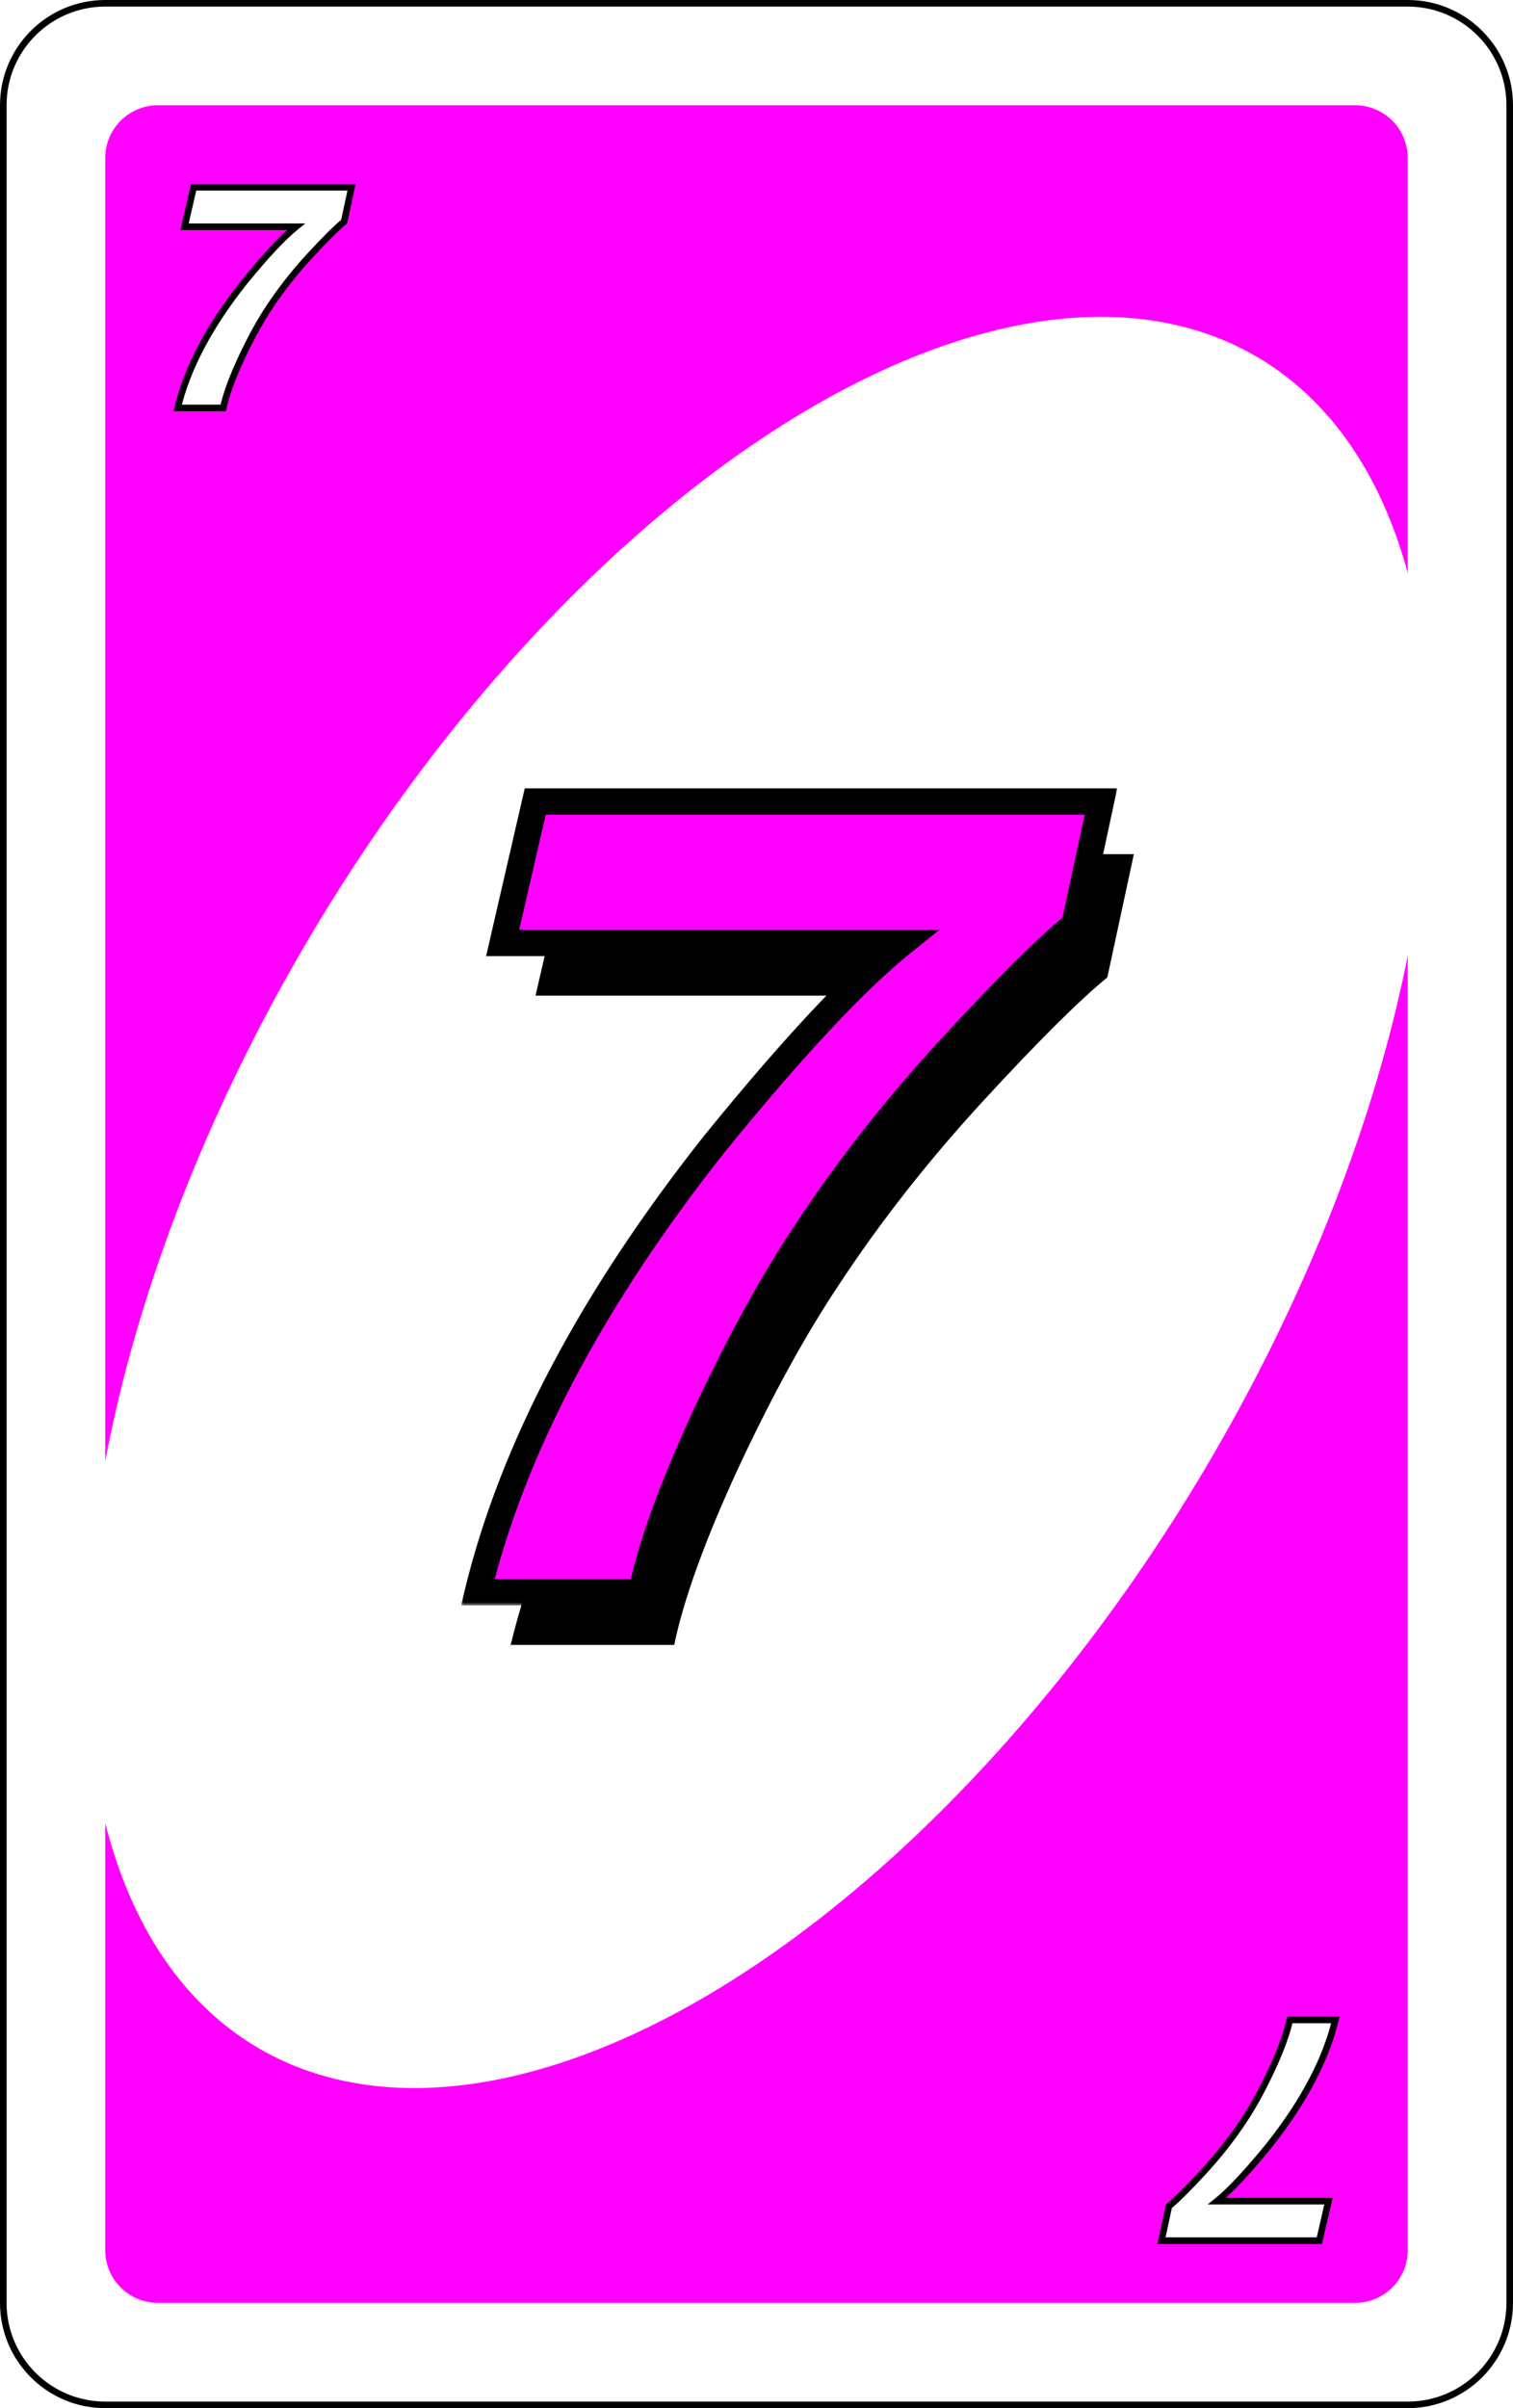 <svg width="230" height="366" viewBox="0 0 230 366" fill="none" xmlns="http://www.w3.org/2000/svg">
<path d="M16 0.5H214C222.56 0.5 229.5 7.44 229.5 16V350C229.5 358.56 222.56 365.5 214 365.5H16C7.44 365.5 0.5 358.56 0.5 350V16C0.5 7.44 7.44 0.5 16 0.5Z" fill="white" stroke="black"/>
<path d="M16 24C16 19.582 19.582 16 24 16H206C210.418 16 214 19.582 214 24V342C214 346.418 210.418 350 206 350H24C19.582 350 16 346.418 16 342V24Z" fill="#FF00FF"/>
<ellipse cx="115.174" cy="182.752" rx="79.14" ry="149.259" transform="rotate(30.649 115.174 182.752)" fill="white"/>
<g filter="url(#filter0_d_1_529)">
<mask id="path-4-outside-1_1_529" maskUnits="userSpaceOnUse" x="25" y="26" width="29" height="36" fill="black">
<rect fill="white" x="25" y="26" width="29" height="36"/>
<path d="M44 33.461H27.055L28.438 27.461H52.438L51.312 32.688C50.109 33.672 48.344 35.43 46.016 37.961C43.703 40.477 41.664 43.078 39.898 45.766C38.492 47.875 37.078 50.453 35.656 53.5C34.25 56.547 33.344 59.047 32.938 61H26C27.484 54.906 30.828 48.57 36.031 41.992C39.344 37.914 42 35.07 44 33.461Z"/>
</mask>
<path d="M44 33.461H27.055L28.438 27.461H52.438L51.312 32.688C50.109 33.672 48.344 35.43 46.016 37.961C43.703 40.477 41.664 43.078 39.898 45.766C38.492 47.875 37.078 50.453 35.656 53.5C34.25 56.547 33.344 59.047 32.938 61H26C27.484 54.906 30.828 48.57 36.031 41.992C39.344 37.914 42 35.07 44 33.461Z" fill="white"/>
<path d="M44 33.461L44.313 33.85L45.419 32.961H44V33.461ZM27.055 33.461L26.567 33.349L26.426 33.961H27.055V33.461ZM28.438 27.461V26.961H28.04L27.95 27.349L28.438 27.461ZM52.438 27.461L52.926 27.566L53.057 26.961H52.438V27.461ZM51.312 32.688L51.629 33.075L51.764 32.964L51.801 32.793L51.312 32.688ZM46.016 37.961L45.648 37.623L45.648 37.623L46.016 37.961ZM39.898 45.766L40.315 46.043L40.316 46.04L39.898 45.766ZM35.656 53.5L35.203 53.289L35.202 53.291L35.656 53.5ZM32.938 61V61.5H33.344L33.427 61.102L32.938 61ZM26 61L25.514 60.882L25.364 61.5H26V61ZM36.031 41.992L35.643 41.677L35.639 41.682L36.031 41.992ZM44 32.961H27.055V33.961H44V32.961ZM27.542 33.573L28.925 27.573L27.95 27.349L26.567 33.349L27.542 33.573ZM28.438 27.961H52.438V26.961H28.438V27.961ZM51.949 27.356L50.824 32.582L51.801 32.793L52.926 27.566L51.949 27.356ZM50.996 32.3C49.763 33.309 47.977 35.09 45.648 37.623L46.384 38.299C48.71 35.77 50.456 34.035 51.629 33.075L50.996 32.3ZM45.648 37.623C43.318 40.157 41.262 42.78 39.481 45.491L40.316 46.04C42.066 43.377 44.088 40.796 46.384 38.299L45.648 37.623ZM39.482 45.488C38.059 47.624 36.633 50.226 35.203 53.289L36.109 53.711C37.524 50.681 38.926 48.126 40.315 46.043L39.482 45.488ZM35.202 53.291C33.789 56.352 32.865 58.891 32.448 60.898L33.427 61.102C33.822 59.203 34.711 56.742 36.11 53.709L35.202 53.291ZM32.938 60.5H26V61.5H32.938V60.5ZM26.486 61.118C27.948 55.114 31.251 48.842 36.423 42.302L35.639 41.682C30.406 48.298 27.02 54.699 25.514 60.882L26.486 61.118ZM36.419 42.307C39.728 38.234 42.357 35.425 44.313 33.85L43.687 33.071C41.643 34.715 38.96 37.594 35.643 41.677L36.419 42.307Z" fill="black" mask="url(#path-4-outside-1_1_529)"/>
</g>
<path d="M142.129 151.318H81.408L86.363 129.818H172.363L168.332 148.547C164.021 152.074 157.694 158.373 149.352 167.443C141.065 176.458 133.758 185.78 127.432 195.41C122.393 202.969 117.326 212.207 112.23 223.125C107.191 234.043 103.944 243.001 102.488 250H77.629C82.948 228.164 94.93 205.46 113.574 181.889C125.444 167.275 134.962 157.085 142.129 151.318Z" fill="black"/>
<mask id="path-7-outside-2_1_529" maskUnits="userSpaceOnUse" x="70" y="119" width="100" height="125" fill="black">
<rect fill="white" x="70" y="119" width="100" height="125"/>
<path d="M137.129 143.318H76.408L81.363 121.818H167.363L163.332 140.547C159.021 144.074 152.694 150.373 144.352 159.443C136.065 168.458 128.758 177.78 122.432 187.41C117.393 194.969 112.326 204.207 107.23 215.125C102.191 226.043 98.944 235.001 97.488 242H72.629C77.948 220.164 89.93 197.46 108.574 173.889C120.444 159.275 129.962 149.085 137.129 143.318Z"/>
</mask>
<path d="M137.129 143.318H76.408L81.363 121.818H167.363L163.332 140.547C159.021 144.074 152.694 150.373 144.352 159.443C136.065 168.458 128.758 177.78 122.432 187.41C117.393 194.969 112.326 204.207 107.23 215.125C102.191 226.043 98.944 235.001 97.488 242H72.629C77.948 220.164 89.93 197.46 108.574 173.889C120.444 159.275 129.962 149.085 137.129 143.318Z" fill="#FF00FF"/>
<path d="M137.129 143.318L138.383 144.877L142.805 141.318H137.129V143.318ZM76.408 143.318L74.459 142.869L73.895 145.318H76.408V143.318ZM81.363 121.818V119.818H79.772L79.414 121.369L81.363 121.818ZM167.363 121.818L169.319 122.239L169.84 119.818H167.363V121.818ZM163.332 140.547L164.599 142.095L165.14 141.652L165.287 140.968L163.332 140.547ZM144.352 159.443L142.88 158.089L142.879 158.09L144.352 159.443ZM122.432 187.41L124.096 188.52L124.103 188.508L122.432 187.41ZM107.23 215.125L105.418 214.279L105.415 214.287L107.23 215.125ZM97.488 242V244H99.115L99.446 242.407L97.488 242ZM72.629 242L70.686 241.527L70.083 244H72.629V242ZM108.574 173.889L107.022 172.628L107.014 172.638L107.006 172.648L108.574 173.889ZM137.129 141.318H76.408V145.318H137.129V141.318ZM78.357 143.768L83.312 122.268L79.414 121.369L74.459 142.869L78.357 143.768ZM81.363 123.818H167.363V119.818H81.363V123.818ZM165.408 121.398L161.377 140.126L165.287 140.968L169.319 122.239L165.408 121.398ZM162.066 138.999C157.636 142.623 151.228 149.012 142.88 158.089L145.824 160.797C154.16 151.734 160.405 145.526 164.599 142.095L162.066 138.999ZM142.879 158.09C134.524 167.179 127.15 176.586 120.76 186.312L124.103 188.508C130.367 178.974 137.606 169.737 145.824 160.797L142.879 158.09ZM120.768 186.301C115.658 193.965 110.543 203.297 105.418 214.279L109.043 215.971C114.108 205.117 119.127 195.972 124.096 188.52L120.768 186.301ZM105.415 214.287C100.349 225.263 97.031 234.379 95.53 241.593L99.446 242.407C100.857 235.624 104.034 226.823 109.046 215.963L105.415 214.287ZM97.488 240H72.629V244H97.488V240ZM74.572 242.473C79.804 220.995 91.62 198.548 110.143 175.129L107.006 172.648C88.24 196.373 76.092 219.333 70.686 241.527L74.572 242.473ZM110.127 175.15C121.98 160.557 131.389 150.505 138.383 144.877L135.875 141.76C128.536 147.666 118.908 157.994 107.022 172.628L110.127 175.15Z" fill="black" mask="url(#path-7-outside-2_1_529)"/>
<g filter="url(#filter1_d_1_529)">
<mask id="path-9-outside-3_1_529" maskUnits="userSpaceOnUse" x="176" y="307" width="29" height="36" fill="black">
<rect fill="white" x="176" y="307" width="29" height="36"/>
<path d="M186 335.539L202.945 335.539L201.563 341.539L177.563 341.539L178.688 336.312C179.891 335.328 181.656 333.57 183.984 331.039C186.297 328.523 188.336 325.922 190.102 323.234C191.508 321.125 192.922 318.547 194.344 315.5C195.75 312.453 196.656 309.953 197.063 308L204 308C202.516 314.094 199.172 320.43 193.969 327.008C190.656 331.086 188 333.93 186 335.539Z"/>
</mask>
<path d="M186 335.539L202.945 335.539L201.563 341.539L177.563 341.539L178.688 336.312C179.891 335.328 181.656 333.57 183.984 331.039C186.297 328.523 188.336 325.922 190.102 323.234C191.508 321.125 192.922 318.547 194.344 315.5C195.75 312.453 196.656 309.953 197.063 308L204 308C202.516 314.094 199.172 320.43 193.969 327.008C190.656 331.086 188 333.93 186 335.539Z" fill="white"/>
<path d="M186 335.539L185.687 335.15L184.581 336.039L186 336.039L186 335.539ZM202.945 335.539L203.433 335.651L203.574 335.039L202.945 335.039L202.945 335.539ZM201.563 341.539L201.563 342.039L201.96 342.039L202.05 341.651L201.563 341.539ZM177.563 341.539L177.074 341.434L176.943 342.039L177.563 342.039L177.563 341.539ZM178.688 336.312L178.371 335.926L178.236 336.036L178.199 336.207L178.688 336.312ZM183.984 331.039L184.352 331.378L184.352 331.377L183.984 331.039ZM190.102 323.234L189.686 322.957L189.684 322.96L190.102 323.234ZM194.344 315.5L194.797 315.711L194.798 315.71L194.344 315.5ZM197.063 308L197.063 307.5L196.656 307.5L196.573 307.898L197.063 308ZM204 308L204.486 308.118L204.636 307.5L204 307.5L204 308ZM193.969 327.008L194.357 327.323L194.361 327.318L193.969 327.008ZM186 336.039L202.945 336.039L202.945 335.039L186 335.039L186 336.039ZM202.458 335.427L201.075 341.427L202.05 341.651L203.433 335.651L202.458 335.427ZM201.563 341.039L177.563 341.039L177.563 342.039L201.563 342.039L201.563 341.039ZM178.051 341.644L179.176 336.418L178.199 336.207L177.074 341.434L178.051 341.644ZM179.004 336.699C180.237 335.691 182.023 333.911 184.352 331.378L183.616 330.701C181.29 333.23 179.545 334.965 178.371 335.926L179.004 336.699ZM184.352 331.377C186.682 328.843 188.738 326.22 190.519 323.509L189.684 322.96C187.934 325.623 185.912 328.204 183.616 330.701L184.352 331.377ZM190.518 323.512C191.942 321.376 193.368 318.774 194.797 315.711L193.891 315.289C192.476 318.319 191.074 320.874 189.686 322.957L190.518 323.512ZM194.798 315.71C196.211 312.648 197.135 310.109 197.552 308.102L196.573 307.898C196.178 309.798 195.289 312.258 193.89 315.29L194.798 315.71ZM197.063 308.5L204 308.5L204 307.5L197.063 307.5L197.063 308.5ZM203.514 307.882C202.052 313.886 198.749 320.158 193.577 326.698L194.361 327.318C199.594 320.701 202.98 314.301 204.486 308.118L203.514 307.882ZM193.581 326.693C190.272 330.766 187.643 333.575 185.687 335.15L186.313 335.929C188.357 334.284 191.04 331.406 194.357 327.323L193.581 326.693Z" fill="black" mask="url(#path-9-outside-3_1_529)"/>
</g>
<defs>
<filter id="filter0_d_1_529" x="24.364" y="25.961" width="31.693" height="38.539" filterUnits="userSpaceOnUse" color-interpolation-filters="sRGB">
<feFlood flood-opacity="0" result="BackgroundImageFix"/>
<feColorMatrix in="SourceAlpha" type="matrix" values="0 0 0 0 0 0 0 0 0 0 0 0 0 0 0 0 0 0 127 0" result="hardAlpha"/>
<feOffset dx="1" dy="1"/>
<feGaussianBlur stdDeviation="1"/>
<feComposite in2="hardAlpha" operator="out"/>
<feColorMatrix type="matrix" values="0 0 0 0 0 0 0 0 0 0 0 0 0 0 0 0 0 0 0.8 0"/>
<feBlend mode="normal" in2="BackgroundImageFix" result="effect1_dropShadow_1_529"/>
<feBlend mode="normal" in="SourceGraphic" in2="effect1_dropShadow_1_529" result="shape"/>
</filter>
<filter id="filter1_d_1_529" x="173.943" y="304.5" width="31.693" height="38.539" filterUnits="userSpaceOnUse" color-interpolation-filters="sRGB">
<feFlood flood-opacity="0" result="BackgroundImageFix"/>
<feColorMatrix in="SourceAlpha" type="matrix" values="0 0 0 0 0 0 0 0 0 0 0 0 0 0 0 0 0 0 127 0" result="hardAlpha"/>
<feOffset dx="-1" dy="-1"/>
<feGaussianBlur stdDeviation="1"/>
<feComposite in2="hardAlpha" operator="out"/>
<feColorMatrix type="matrix" values="0 0 0 0 0 0 0 0 0 0 0 0 0 0 0 0 0 0 0.8 0"/>
<feBlend mode="normal" in2="BackgroundImageFix" result="effect1_dropShadow_1_529"/>
<feBlend mode="normal" in="SourceGraphic" in2="effect1_dropShadow_1_529" result="shape"/>
</filter>
</defs>
</svg>
